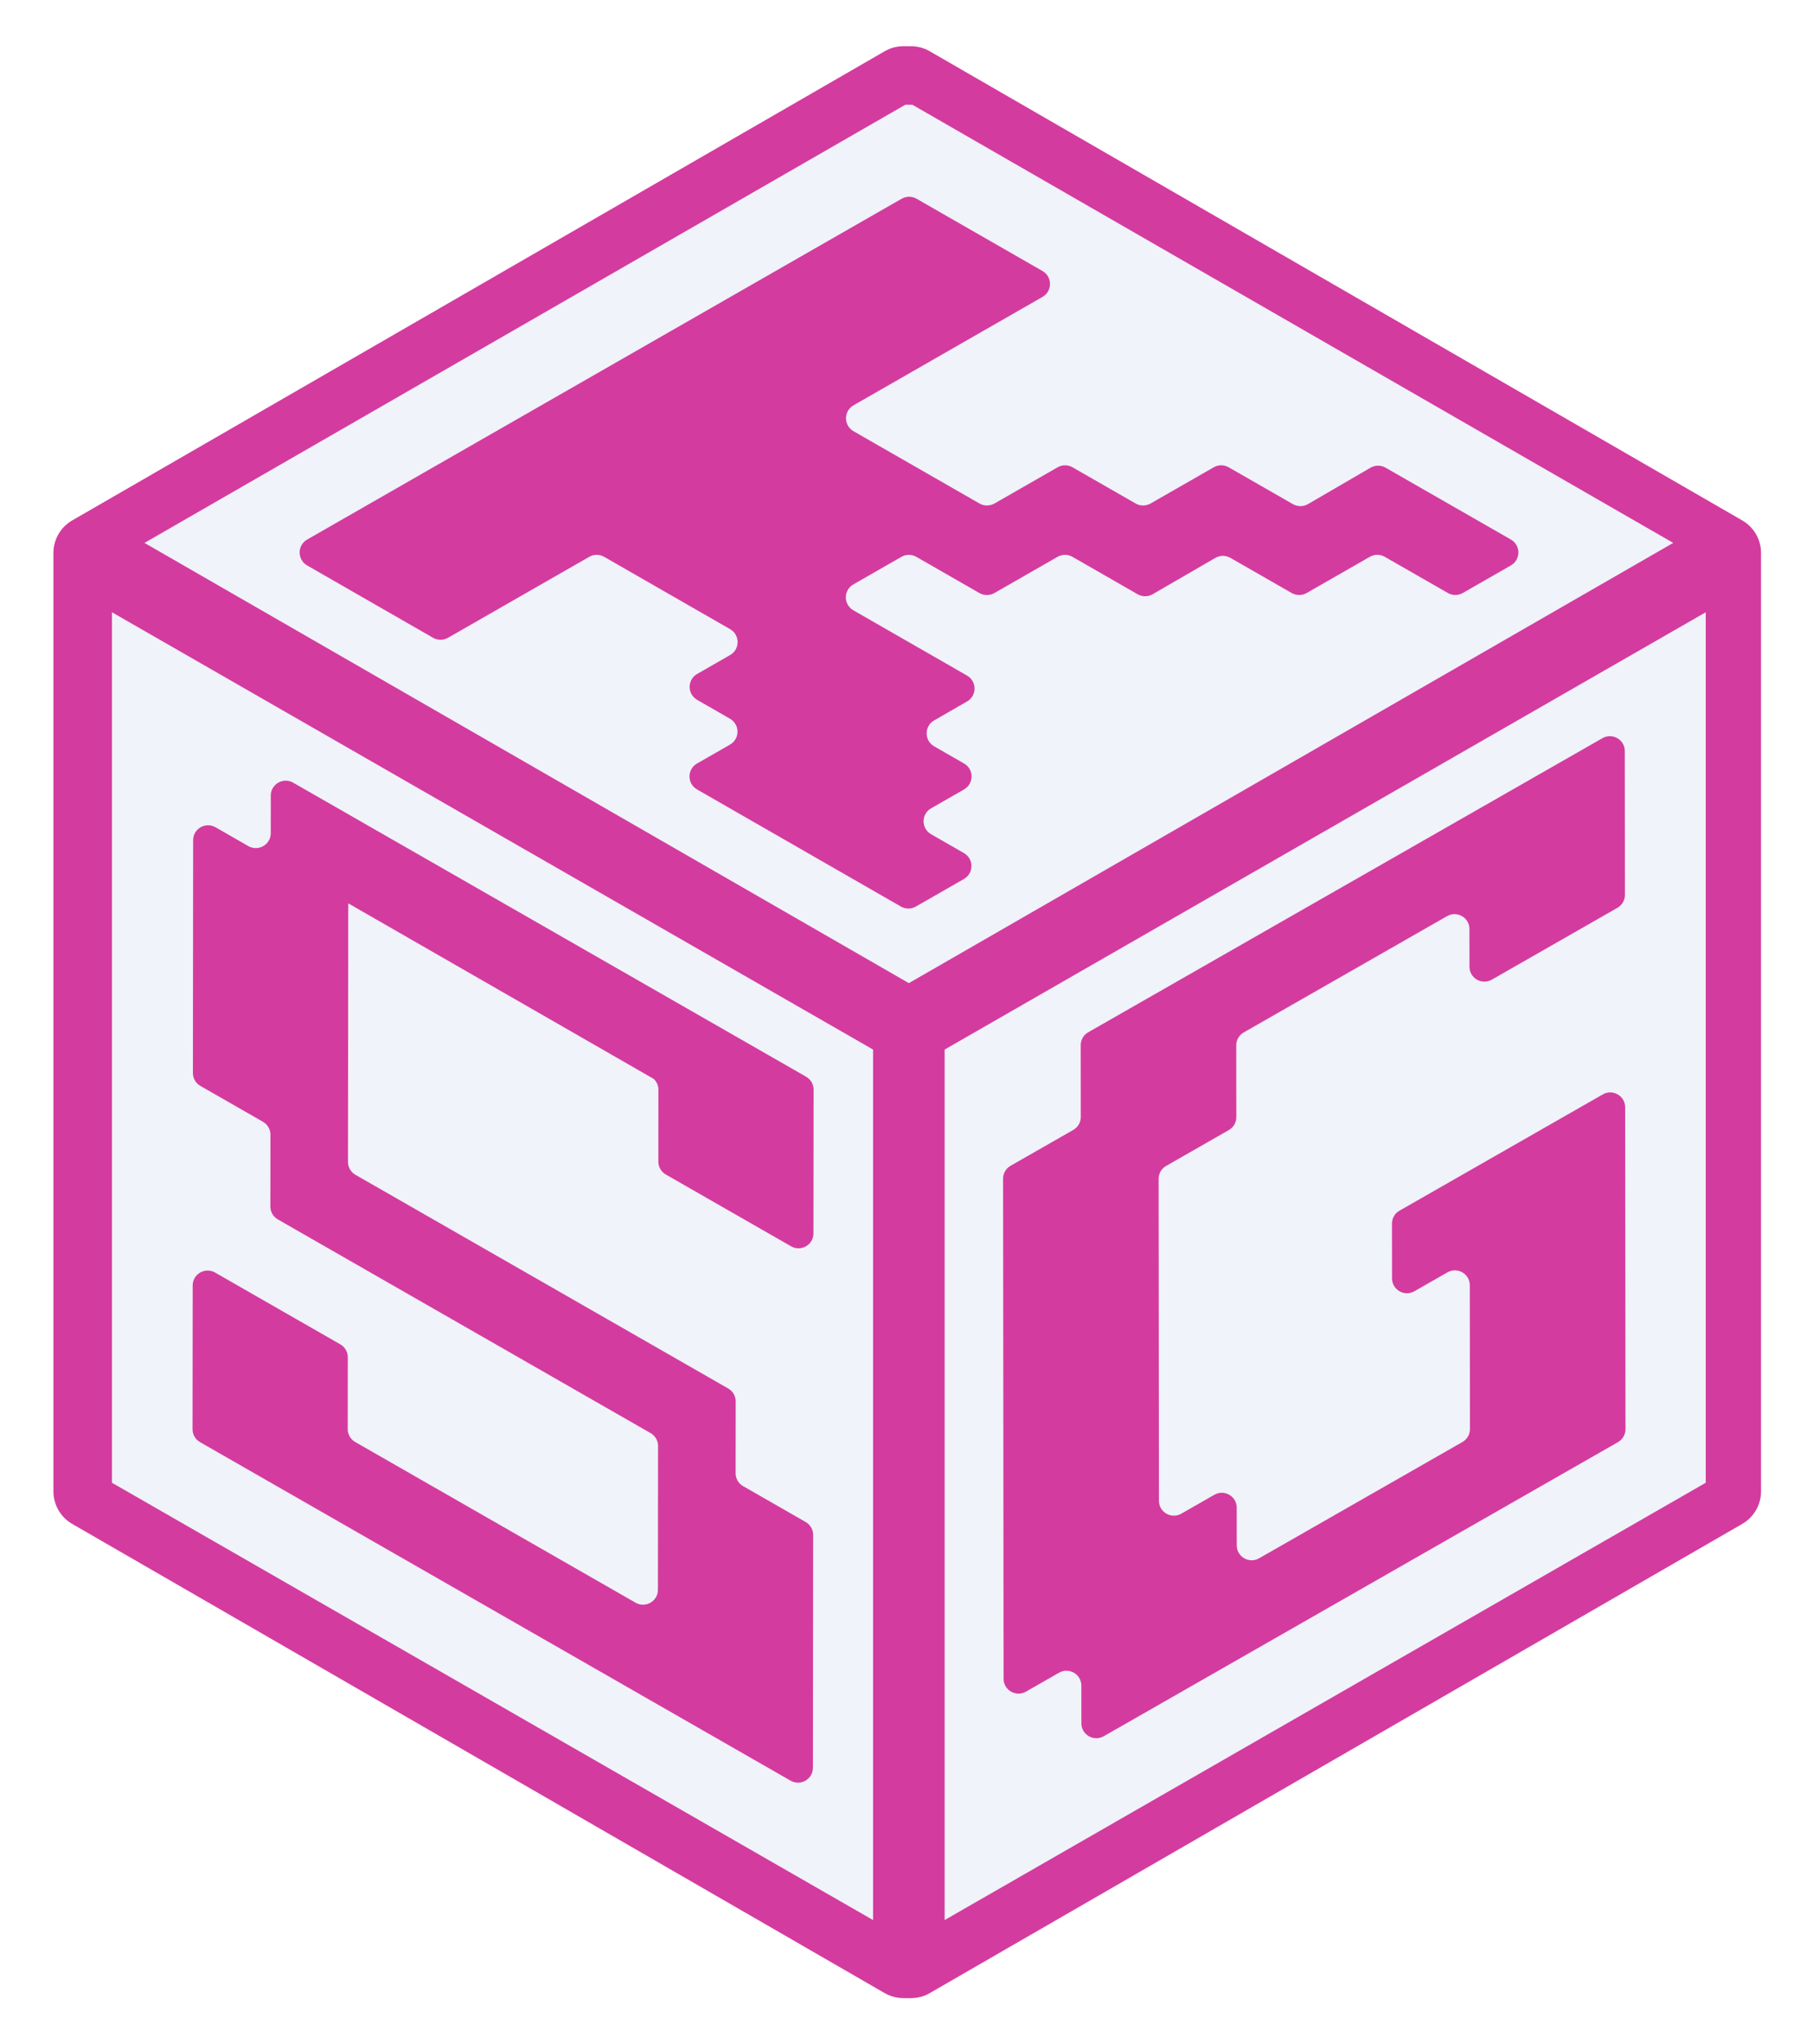 <svg width="157" height="177" viewBox="0 0 157 177" fill="none" xmlns="http://www.w3.org/2000/svg">
<g filter="url(#filter0_d)">
<path fill="#D43B9F" fill-rule="evenodd" clip-rule="evenodd" d="M76.612 168.565C77.106 168.85 77.666 169 78.237 169H78.888C79.458 169 80.019 168.85 80.513 168.565L150.875 127.94C151.881 127.359 152.5 126.286 152.5 125.125V43.875C152.5 42.714 151.881 41.641 150.875 41.06L80.51 0.437C80.018 0.152 79.46 0.002 78.891 0.001L78.245 5.25447e-06C77.673 -0.001 77.11 0.149 76.615 0.435L6.25 41.06C5.244 41.641 4.625 42.714 4.625 43.875V125.125C4.625 126.286 5.244 127.359 6.25 127.94L76.612 168.565Z"/>
<path fill="#F0F3FA" fill-rule="evenodd" clip-rule="evenodd" d="M147.712 49.01L81.802 86.872V162.24L147.712 124.378V49.01ZM138.766 59.912L94.235 85.375C93.833 85.605 93.586 86.03 93.586 86.491L93.593 92.712C93.593 93.173 93.346 93.598 92.944 93.828L87.512 96.934C87.11 97.164 86.863 97.59 86.863 98.05L86.907 141.349C86.908 142.337 87.982 142.955 88.843 142.463L91.706 140.826C92.567 140.334 93.641 140.952 93.642 141.94L93.645 145.211C93.646 146.199 94.72 146.817 95.581 146.325L140.113 120.861C140.514 120.632 140.761 120.206 140.761 119.745L140.733 91.867C140.732 90.879 139.658 90.261 138.797 90.754L121.188 100.823C120.787 101.052 120.539 101.478 120.54 101.939L120.545 106.685C120.546 107.673 121.62 108.291 122.481 107.798L125.343 106.162C126.204 105.669 127.279 106.287 127.28 107.275L127.292 119.732C127.292 120.193 127.045 120.619 126.644 120.848L109.035 130.917C108.174 131.409 107.1 130.792 107.099 129.803L107.095 126.532C107.094 125.544 106.02 124.926 105.159 125.418L102.297 127.055C101.436 127.547 100.361 126.93 100.36 125.942L100.332 98.064C100.332 97.603 100.579 97.177 100.981 96.948L106.413 93.841C106.815 93.612 107.062 93.186 107.062 92.725L107.055 86.504C107.055 86.044 107.302 85.618 107.704 85.388L125.312 75.32C126.174 74.827 127.248 75.445 127.249 76.433L127.252 79.705C127.253 80.693 128.327 81.311 129.188 80.818L140.066 74.598C140.468 74.368 140.715 73.943 140.715 73.482L140.702 61.025C140.701 60.037 139.627 59.419 138.766 59.912Z"/>
<path fill="#F0F3FA" fill-rule="evenodd" clip-rule="evenodd" d="M75.605 86.872V162.24L9.695 124.378V49.01L75.605 86.872ZM69.808 89.223L25.386 63.764C24.524 63.27 23.449 63.888 23.448 64.876L23.445 68.143C23.444 69.132 22.369 69.749 21.507 69.256L18.663 67.625C17.802 67.132 16.726 67.75 16.725 68.738L16.705 88.904C16.705 89.364 16.952 89.789 17.352 90.019L22.771 93.125C23.172 93.355 23.419 93.78 23.419 94.24L23.413 100.463C23.412 100.923 23.659 101.349 24.06 101.578L56.339 120.079C56.74 120.309 56.987 120.734 56.986 121.194L56.974 133.649C56.973 134.638 55.898 135.256 55.036 134.762L30.759 120.848C30.359 120.618 30.112 120.193 30.112 119.733L30.119 113.51C30.119 113.05 29.872 112.624 29.471 112.395L18.624 106.178C17.763 105.684 16.688 106.302 16.687 107.291L16.674 119.746C16.674 120.206 16.921 120.632 17.322 120.861L68.459 150.17C69.32 150.664 70.395 150.046 70.396 149.057L70.416 128.892C70.417 128.431 70.17 128.006 69.769 127.776L64.35 124.67C63.949 124.441 63.702 124.015 63.703 123.555L63.709 117.332C63.709 116.872 63.463 116.447 63.062 116.217L30.783 97.716C30.382 97.487 30.135 97.061 30.135 96.601L30.158 74.213L56.608 89.412C56.866 89.653 57.017 89.992 57.017 90.352L57.011 96.575C57.01 97.035 57.257 97.46 57.658 97.69L68.505 103.907C69.366 104.4 70.441 103.782 70.442 102.794L70.455 90.339C70.455 89.879 70.208 89.453 69.808 89.223Z"/>
<path fill="#F0F3FA" fill-rule="evenodd" clip-rule="evenodd" d="M12.512 43.005L78.704 81.12L144.895 43.005L79.013 5.071L78.394 5.07L12.512 43.005ZM26.599 44.958L37.502 51.22C37.902 51.45 38.395 51.45 38.796 51.22L51.025 44.211C51.425 43.981 51.919 43.981 52.319 44.212L63.224 50.472C64.092 50.97 64.091 52.219 63.223 52.716L60.373 54.35C59.505 54.848 59.504 56.096 60.372 56.594L63.214 58.227C64.082 58.725 64.081 59.973 63.213 60.471L60.361 62.105C59.493 62.603 59.493 63.851 60.36 64.349L78.015 74.49C78.415 74.72 78.909 74.72 79.309 74.49L83.472 72.104C84.34 71.607 84.341 70.358 83.473 69.86L80.63 68.228C79.763 67.73 79.764 66.481 80.631 65.984L83.484 64.349C84.352 63.851 84.353 62.603 83.485 62.105L80.895 60.617C80.028 60.119 80.027 58.871 80.894 58.373C81.829 57.836 82.78 57.289 83.744 56.734C84.61 56.235 84.609 54.989 83.743 54.491L73.899 48.841C73.031 48.343 73.031 47.094 73.899 46.597L78.059 44.213C78.46 43.983 78.953 43.983 79.353 44.213L84.814 47.347C85.215 47.577 85.708 47.577 86.109 47.347L91.579 44.212C91.979 43.983 92.472 43.983 92.872 44.212L98.518 47.452C98.921 47.682 99.416 47.681 99.817 47.449C101.636 46.396 103.45 45.344 105.247 44.302C105.648 44.069 106.144 44.068 106.546 44.299L111.857 47.345C112.257 47.574 112.75 47.575 113.15 47.345L118.622 44.209C119.023 43.979 119.515 43.979 119.916 44.209L125.38 47.342C125.78 47.572 126.273 47.572 126.673 47.342L130.835 44.957C131.703 44.459 131.704 43.21 130.835 42.712L119.984 36.491C119.581 36.26 119.085 36.261 118.683 36.495C116.94 37.51 115.128 38.564 113.266 39.646C112.864 39.879 112.368 39.88 111.965 39.65L106.4 36.458C106 36.228 105.507 36.228 105.107 36.458L99.636 39.593C99.236 39.823 98.743 39.823 98.343 39.593L92.879 36.46C92.479 36.23 91.986 36.23 91.586 36.459L86.116 39.594C85.716 39.824 85.223 39.824 84.823 39.594L73.913 33.335C73.046 32.837 73.046 31.589 73.914 31.091L90.276 21.708C91.144 21.21 91.144 19.962 90.277 19.464L79.373 13.208C78.972 12.978 78.479 12.978 78.079 13.207L26.6 42.714C25.732 43.211 25.732 44.459 26.599 44.958Z"/>
</g>
<defs>
<filter id="filter0_d" x="0.625" y="0" width="155.875" height="177" filterUnits="userSpaceOnUse" color-interpolation-filters="sRGB">
<feFlood flood-opacity="0" result="BackgroundImageFix"/>
<feColorMatrix in="SourceAlpha" type="matrix" values="0 0 0 0 0 0 0 0 0 0 0 0 0 0 0 0 0 0 127 0" result="hardAlpha"/>
<feOffset dy="4"/>
<feGaussianBlur stdDeviation="2"/>
<feColorMatrix type="matrix" values="0 0 0 0 0 0 0 0 0 0 0 0 0 0 0 0 0 0 0.25 0"/>
<feBlend mode="normal" in2="BackgroundImageFix" result="effect1_dropShadow"/>
<feBlend mode="normal" in="SourceGraphic" in2="effect1_dropShadow" result="shape"/>
</filter>
</defs>
</svg>
